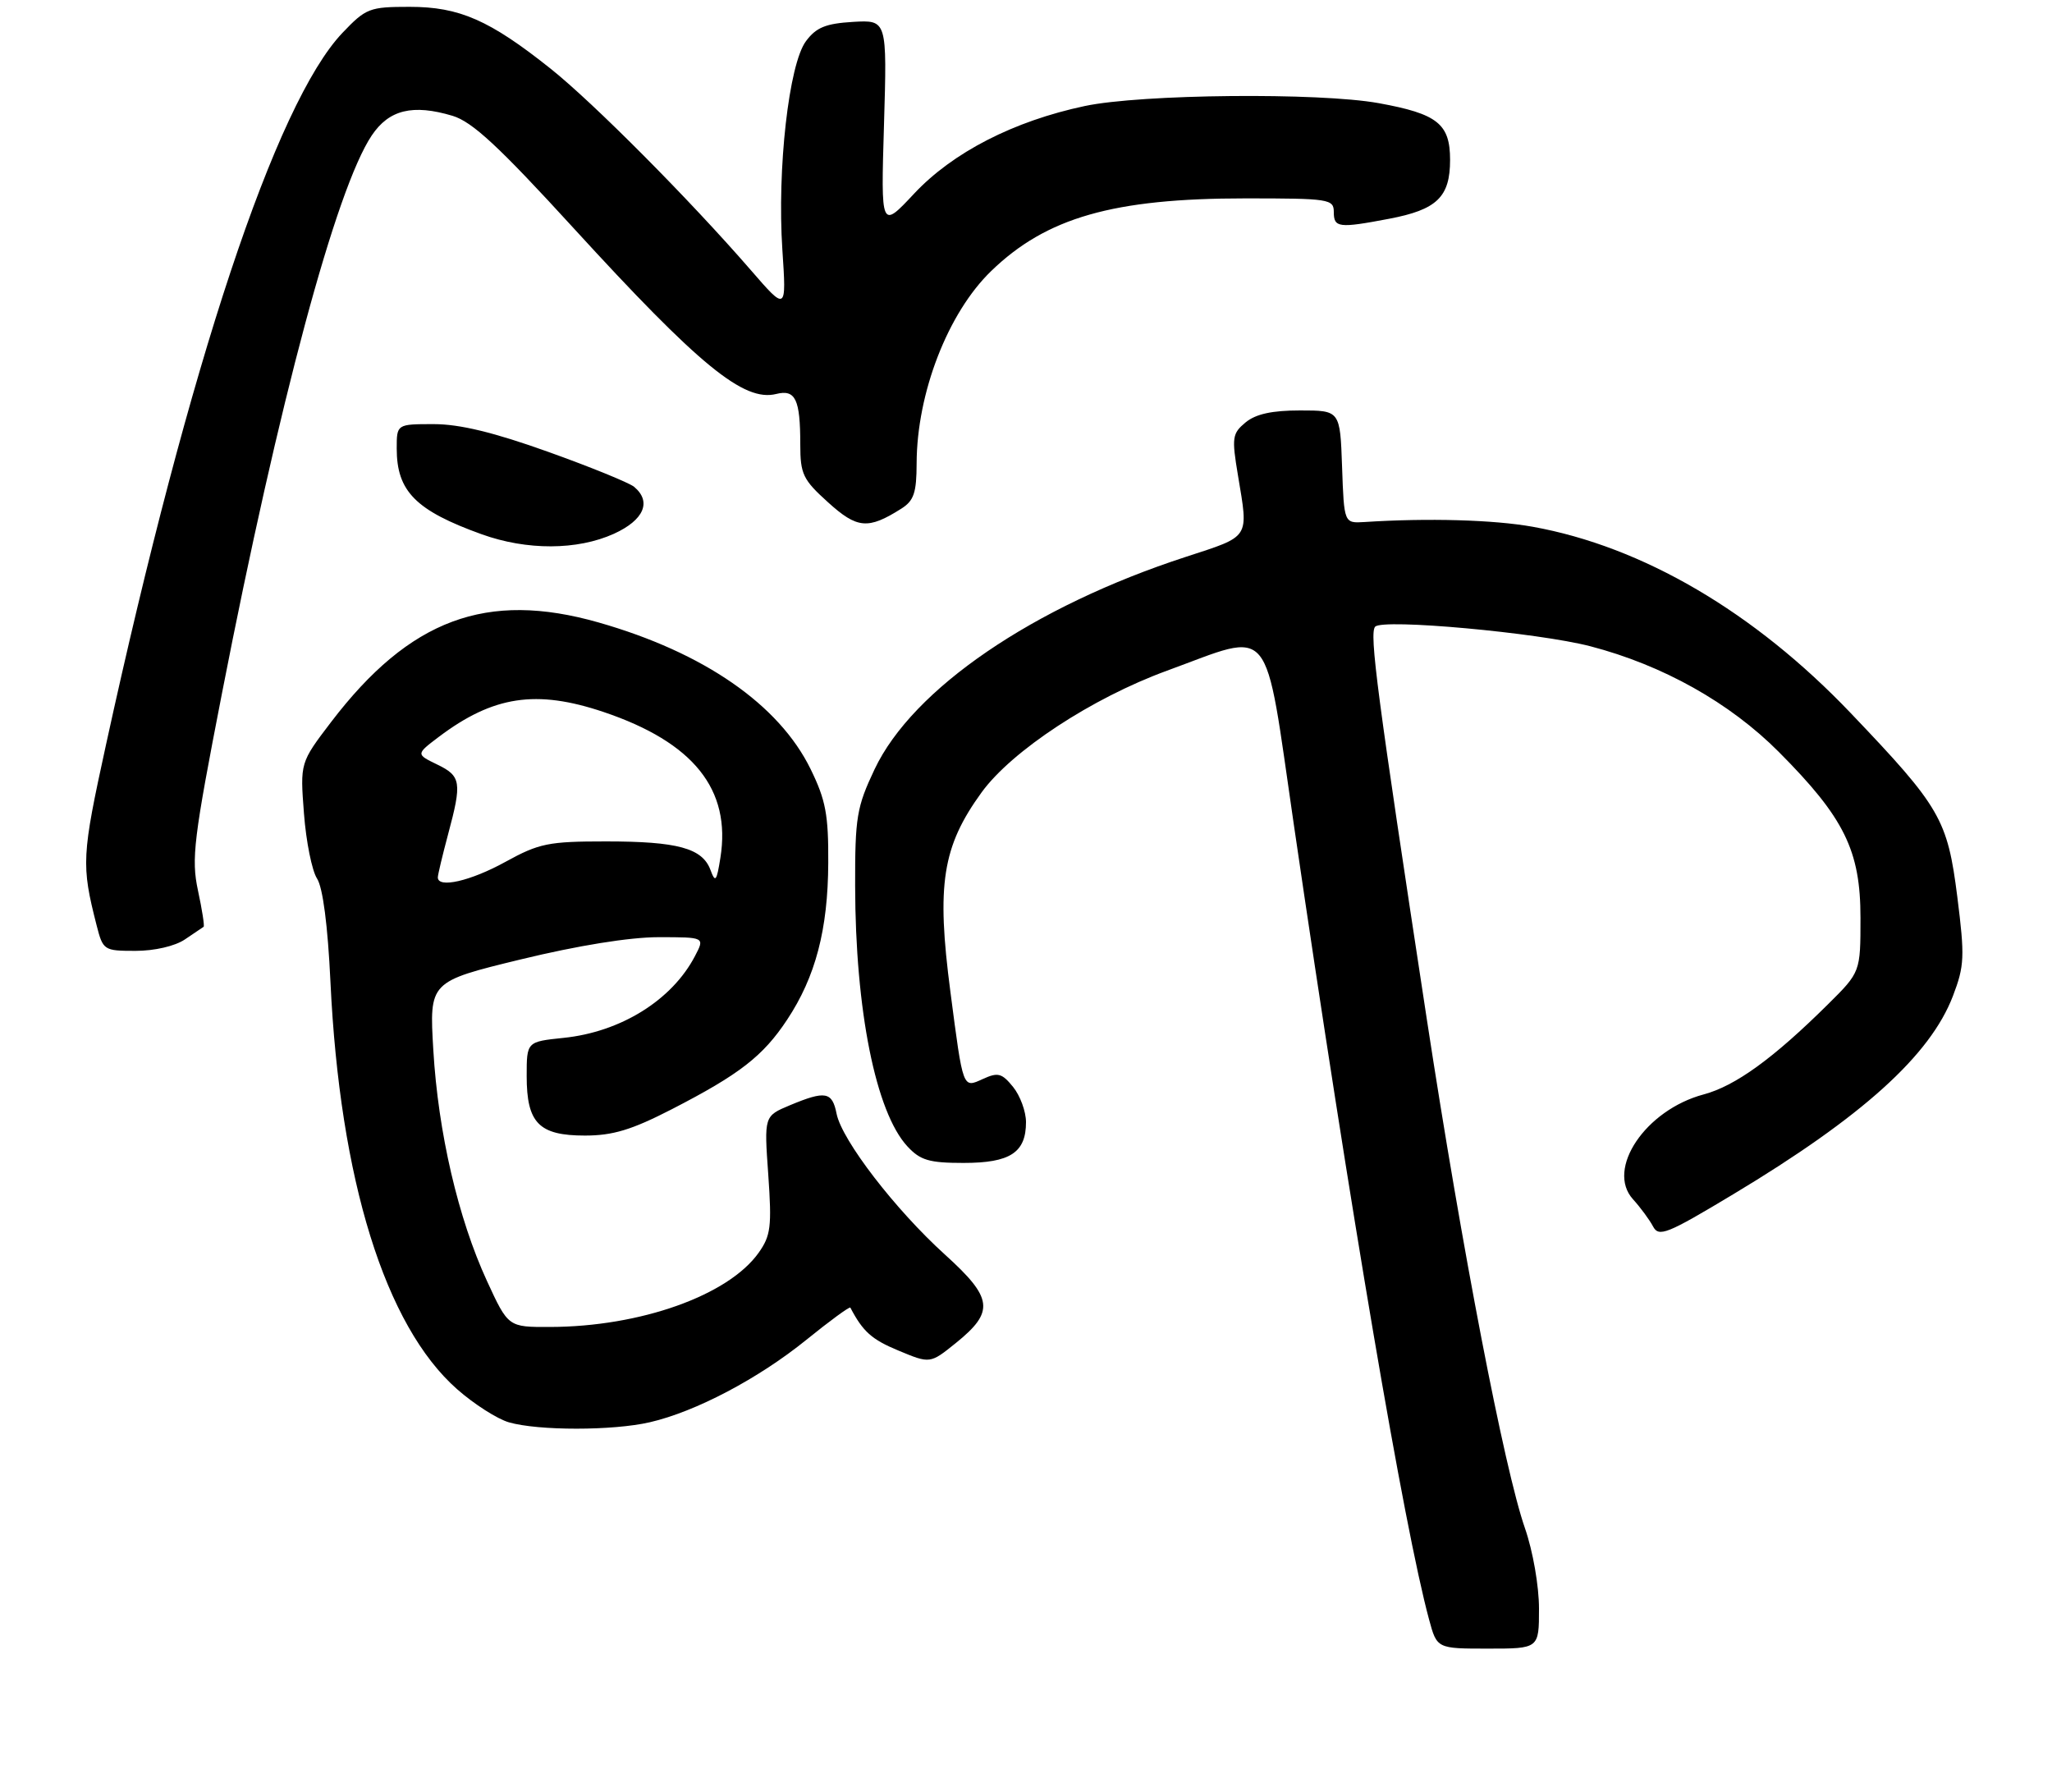 <?xml version="1.0" encoding="UTF-8" standalone="no"?>
<!DOCTYPE svg PUBLIC "-//W3C//DTD SVG 1.1//EN" "http://www.w3.org/Graphics/SVG/1.1/DTD/svg11.dtd" >
<svg xmlns="http://www.w3.org/2000/svg" xmlns:xlink="http://www.w3.org/1999/xlink" version="1.1" viewBox="0 0 300 262">
 <g >
 <path fill="currentColor"
d=" M 225.00 235.16 C 225.00 231.85 224.11 226.75 222.95 223.41 C 219.93 214.74 213.75 182.65 208.60 149.00 C 201.34 101.46 200.16 92.55 201.05 91.61 C 202.17 90.41 224.83 92.48 232.50 94.47 C 243.09 97.23 252.88 102.71 260.06 109.92 C 269.64 119.54 272.00 124.33 272.00 134.17 C 272.00 142.10 272.00 142.10 267.25 146.81 C 259.28 154.71 253.71 158.75 249.06 159.99 C 240.57 162.26 234.75 170.90 238.74 175.31 C 239.83 176.51 241.15 178.30 241.67 179.28 C 242.52 180.88 243.68 180.42 253.38 174.59 C 272.25 163.26 282.20 154.28 285.52 145.59 C 287.20 141.18 287.26 139.86 286.16 131.13 C 284.72 119.76 283.71 118.01 270.59 104.26 C 256.49 89.47 240.14 79.89 224.06 77.00 C 218.38 75.98 208.74 75.71 199.50 76.31 C 196.50 76.50 196.50 76.50 196.21 68.25 C 195.92 60.00 195.92 60.00 190.07 60.00 C 185.97 60.00 183.59 60.52 182.10 61.75 C 180.15 63.37 180.06 63.95 180.99 69.50 C 182.54 78.82 182.87 78.30 173.38 81.40 C 151.03 88.67 133.43 100.69 127.86 112.46 C 125.25 117.98 125.00 119.46 125.02 129.50 C 125.05 147.70 128.04 162.59 132.66 167.58 C 134.55 169.62 135.84 170.00 140.88 170.00 C 147.68 170.00 150.00 168.49 150.00 164.04 C 150.00 162.49 149.15 160.18 148.12 158.90 C 146.47 156.87 145.91 156.72 143.69 157.73 C 140.73 159.08 140.82 159.31 138.95 145.00 C 136.89 129.31 137.76 123.76 143.51 115.83 C 147.94 109.74 159.66 102.04 170.62 98.04 C 186.34 92.30 184.75 90.37 189.15 120.50 C 197.47 177.39 205.26 223.18 208.93 236.75 C 210.08 241.00 210.08 241.00 217.54 241.00 C 225.00 241.00 225.00 241.00 225.00 235.16 Z  M 95.00 207.91 C 101.69 206.37 110.87 201.54 117.90 195.85 C 121.33 193.07 124.22 190.96 124.32 191.15 C 126.15 194.65 127.44 195.81 131.35 197.43 C 135.98 199.36 135.98 199.36 139.74 196.33 C 145.44 191.73 145.19 189.77 138.15 183.40 C 130.89 176.83 123.09 166.69 122.31 162.82 C 121.67 159.58 120.69 159.40 115.48 161.57 C 111.71 163.15 111.71 163.15 112.32 171.72 C 112.85 179.31 112.69 180.63 110.90 183.15 C 106.45 189.38 93.62 193.95 80.40 193.98 C 74.30 194.00 74.30 194.00 71.19 187.25 C 66.98 178.11 64.06 165.55 63.35 153.50 C 62.76 143.50 62.76 143.50 76.13 140.25 C 84.49 138.22 92.05 137.00 96.28 137.00 C 103.05 137.00 103.05 137.00 101.61 139.75 C 98.25 146.20 90.76 150.86 82.39 151.72 C 77.00 152.28 77.00 152.28 77.00 157.31 C 77.00 164.17 78.79 166.00 85.52 166.00 C 89.59 166.00 92.34 165.17 98.18 162.17 C 108.13 157.05 111.55 154.40 115.08 149.06 C 119.23 142.80 121.05 135.87 121.09 126.14 C 121.13 119.11 120.72 116.94 118.51 112.43 C 113.89 102.99 102.88 95.37 87.50 90.99 C 71.14 86.33 59.89 90.51 48.42 105.53 C 43.87 111.50 43.87 111.50 44.44 118.93 C 44.75 123.02 45.61 127.29 46.35 128.43 C 47.20 129.74 47.92 135.27 48.31 143.50 C 49.68 172.49 56.31 193.82 66.83 203.08 C 69.29 205.25 72.70 207.43 74.40 207.92 C 78.69 209.16 89.59 209.16 95.00 207.91 Z  M 27.03 137.33 C 28.39 136.41 29.62 135.58 29.77 135.48 C 29.92 135.38 29.55 132.98 28.94 130.16 C 27.95 125.53 28.30 122.66 32.47 101.26 C 40.74 58.84 49.15 27.54 54.35 19.80 C 56.88 16.03 60.35 15.19 66.16 16.93 C 69.05 17.80 72.93 21.40 83.83 33.32 C 102.24 53.45 108.75 58.78 113.49 57.59 C 116.30 56.89 117.00 58.36 117.00 64.97 C 117.00 69.31 117.39 70.12 121.06 73.43 C 125.32 77.29 126.91 77.43 131.75 74.37 C 133.61 73.20 134.00 72.05 134.01 67.73 C 134.04 57.47 138.57 45.75 144.90 39.63 C 152.98 31.80 162.76 29.00 182.05 29.00 C 194.33 29.00 195.00 29.10 195.00 31.00 C 195.00 33.29 195.73 33.38 203.04 31.99 C 210.08 30.66 212.00 28.81 212.00 23.37 C 212.00 18.10 210.16 16.64 201.57 15.08 C 192.85 13.50 166.84 13.75 158.59 15.50 C 148.21 17.70 139.30 22.27 133.64 28.31 C 128.78 33.50 128.78 33.50 129.24 18.20 C 129.69 2.91 129.69 2.91 124.70 3.20 C 120.72 3.44 119.32 4.01 117.83 6.02 C 115.33 9.37 113.60 24.72 114.38 36.50 C 114.98 45.50 114.98 45.50 109.78 39.50 C 100.83 29.18 86.75 15.02 80.50 10.04 C 71.57 2.93 67.16 1.00 59.89 1.00 C 54.01 1.00 53.50 1.20 50.06 4.81 C 40.33 15.05 27.67 53.14 15.49 108.90 C 11.94 125.15 11.87 126.43 14.12 135.25 C 15.06 138.92 15.18 139.00 19.82 139.00 C 22.59 139.00 25.58 138.31 27.03 137.33 Z  M 89.75 78.03 C 94.15 76.03 95.31 73.33 92.70 71.16 C 91.98 70.57 86.32 68.26 80.11 66.04 C 72.20 63.21 67.22 62.00 63.42 62.00 C 58.00 62.00 58.00 62.00 58.00 65.57 C 58.00 71.82 60.78 74.63 70.42 78.10 C 77.03 80.48 84.40 80.45 89.75 78.03 Z  M 64.01 128.25 C 64.02 127.84 64.69 125.03 65.50 122.00 C 67.56 114.34 67.42 113.45 63.90 111.75 C 60.81 110.25 60.81 110.25 64.15 107.72 C 72.11 101.72 78.40 100.77 88.24 104.08 C 101.39 108.51 106.92 115.41 105.32 125.40 C 104.77 128.86 104.58 129.09 103.87 127.17 C 102.69 123.99 99.08 123.00 88.59 123.00 C 80.18 123.00 78.82 123.28 73.91 125.98 C 68.80 128.80 63.99 129.90 64.01 128.25 Z "/>
</g>
</svg>